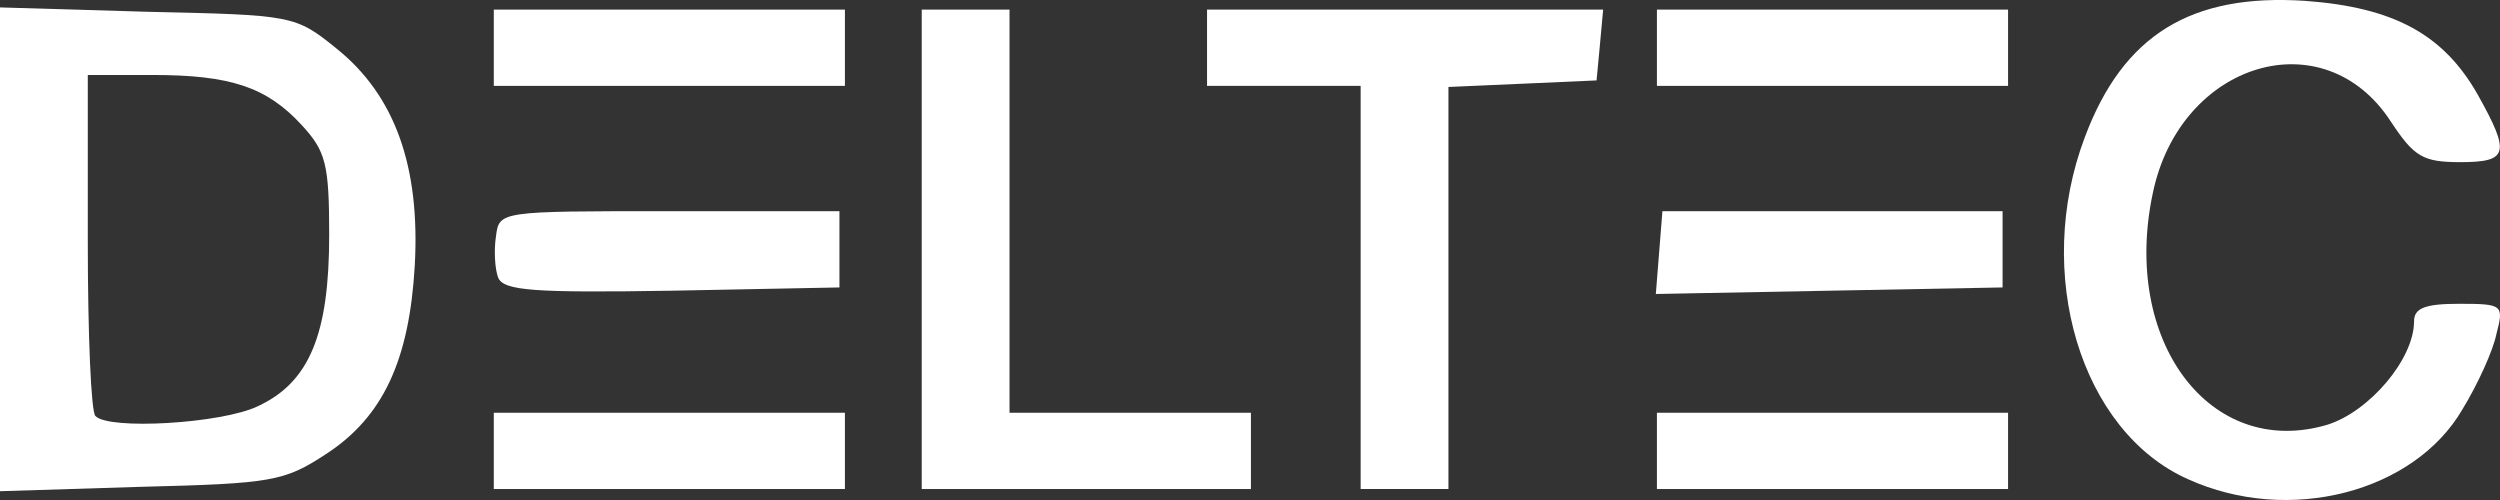 <svg width="120" height="24" viewBox="0 0 120 24" fill="none" xmlns="http://www.w3.org/2000/svg">
<rect x="0" y="0" width="120" height="24" fill="#333333" stroke="none"/>
<path d="M105.025 23.002C99.863 20.701 97.599 13.117 100.074 6.58C101.917 1.664 105.183 -0.324 110.661 0.042C114.927 0.356 117.297 1.664 118.93 4.54C120.51 7.364 120.405 7.783 118.087 7.783C116.297 7.783 115.875 7.521 114.769 5.848C111.556 0.879 104.656 2.971 103.34 9.247C101.812 16.36 106.078 22.061 111.714 20.387C113.716 19.76 115.875 17.249 115.875 15.419C115.875 14.791 116.402 14.582 118.035 14.582C120.141 14.582 120.194 14.634 119.825 16.046C119.667 16.831 118.93 18.452 118.193 19.655C115.875 23.63 109.871 25.199 105.025 23.002Z" fill="white"/>
<path d="M0 11.967V0.356L7.058 0.565C14.063 0.722 14.168 0.722 16.17 2.344C18.961 4.593 20.173 7.992 19.909 12.751C19.646 17.302 18.382 20.021 15.643 21.799C13.642 23.107 13.062 23.211 6.742 23.368L0 23.578L0 11.967ZM12.378 19.498C14.853 18.348 15.801 16.046 15.801 11.287C15.801 7.887 15.643 7.26 14.484 6.005C12.799 4.174 11.061 3.599 7.321 3.599H4.214V11.601C4.214 16.046 4.372 19.812 4.582 19.969C5.214 20.649 10.639 20.335 12.378 19.498Z" fill="white"/>
<path d="M23.702 21.642V19.812H32.129H40.556V21.642V23.473H32.129H23.702V21.642Z" fill="white"/>
<path d="M44.243 11.967V0.461H46.35H48.457V10.136V19.812H54.25H60.044V21.642V23.473H52.144H44.243V11.967Z" fill="white"/>
<path d="M65.311 13.797V4.122H61.624H57.938V2.291V0.461H67.471H76.951L76.793 2.187L76.635 3.86L73.107 4.017L69.525 4.174V13.797V23.473H67.418H65.311V13.797Z" fill="white"/>
<path d="M79.532 21.642V19.812H87.96H96.387V21.642V23.473H87.96H79.532V21.642Z" fill="white"/>
<path d="M23.912 13.327C23.754 12.908 23.702 12.019 23.807 11.339C23.965 10.136 23.965 10.136 32.129 10.136H40.293V11.967V13.797L32.234 13.954C25.598 14.059 24.176 13.954 23.912 13.327Z" fill="white"/>
<path d="M79.638 12.124L79.796 10.136H87.96H96.124V11.967V13.797L87.802 13.954L79.48 14.111L79.638 12.124Z" fill="white"/>
<path d="M23.702 2.291V0.461H32.129H40.556V2.291V4.122H32.129H23.702V2.291Z" fill="white"/>
<path d="M79.532 2.291V0.461H87.96H96.387V2.291V4.122H87.96H79.532V2.291Z" fill="white"/>
</svg>
